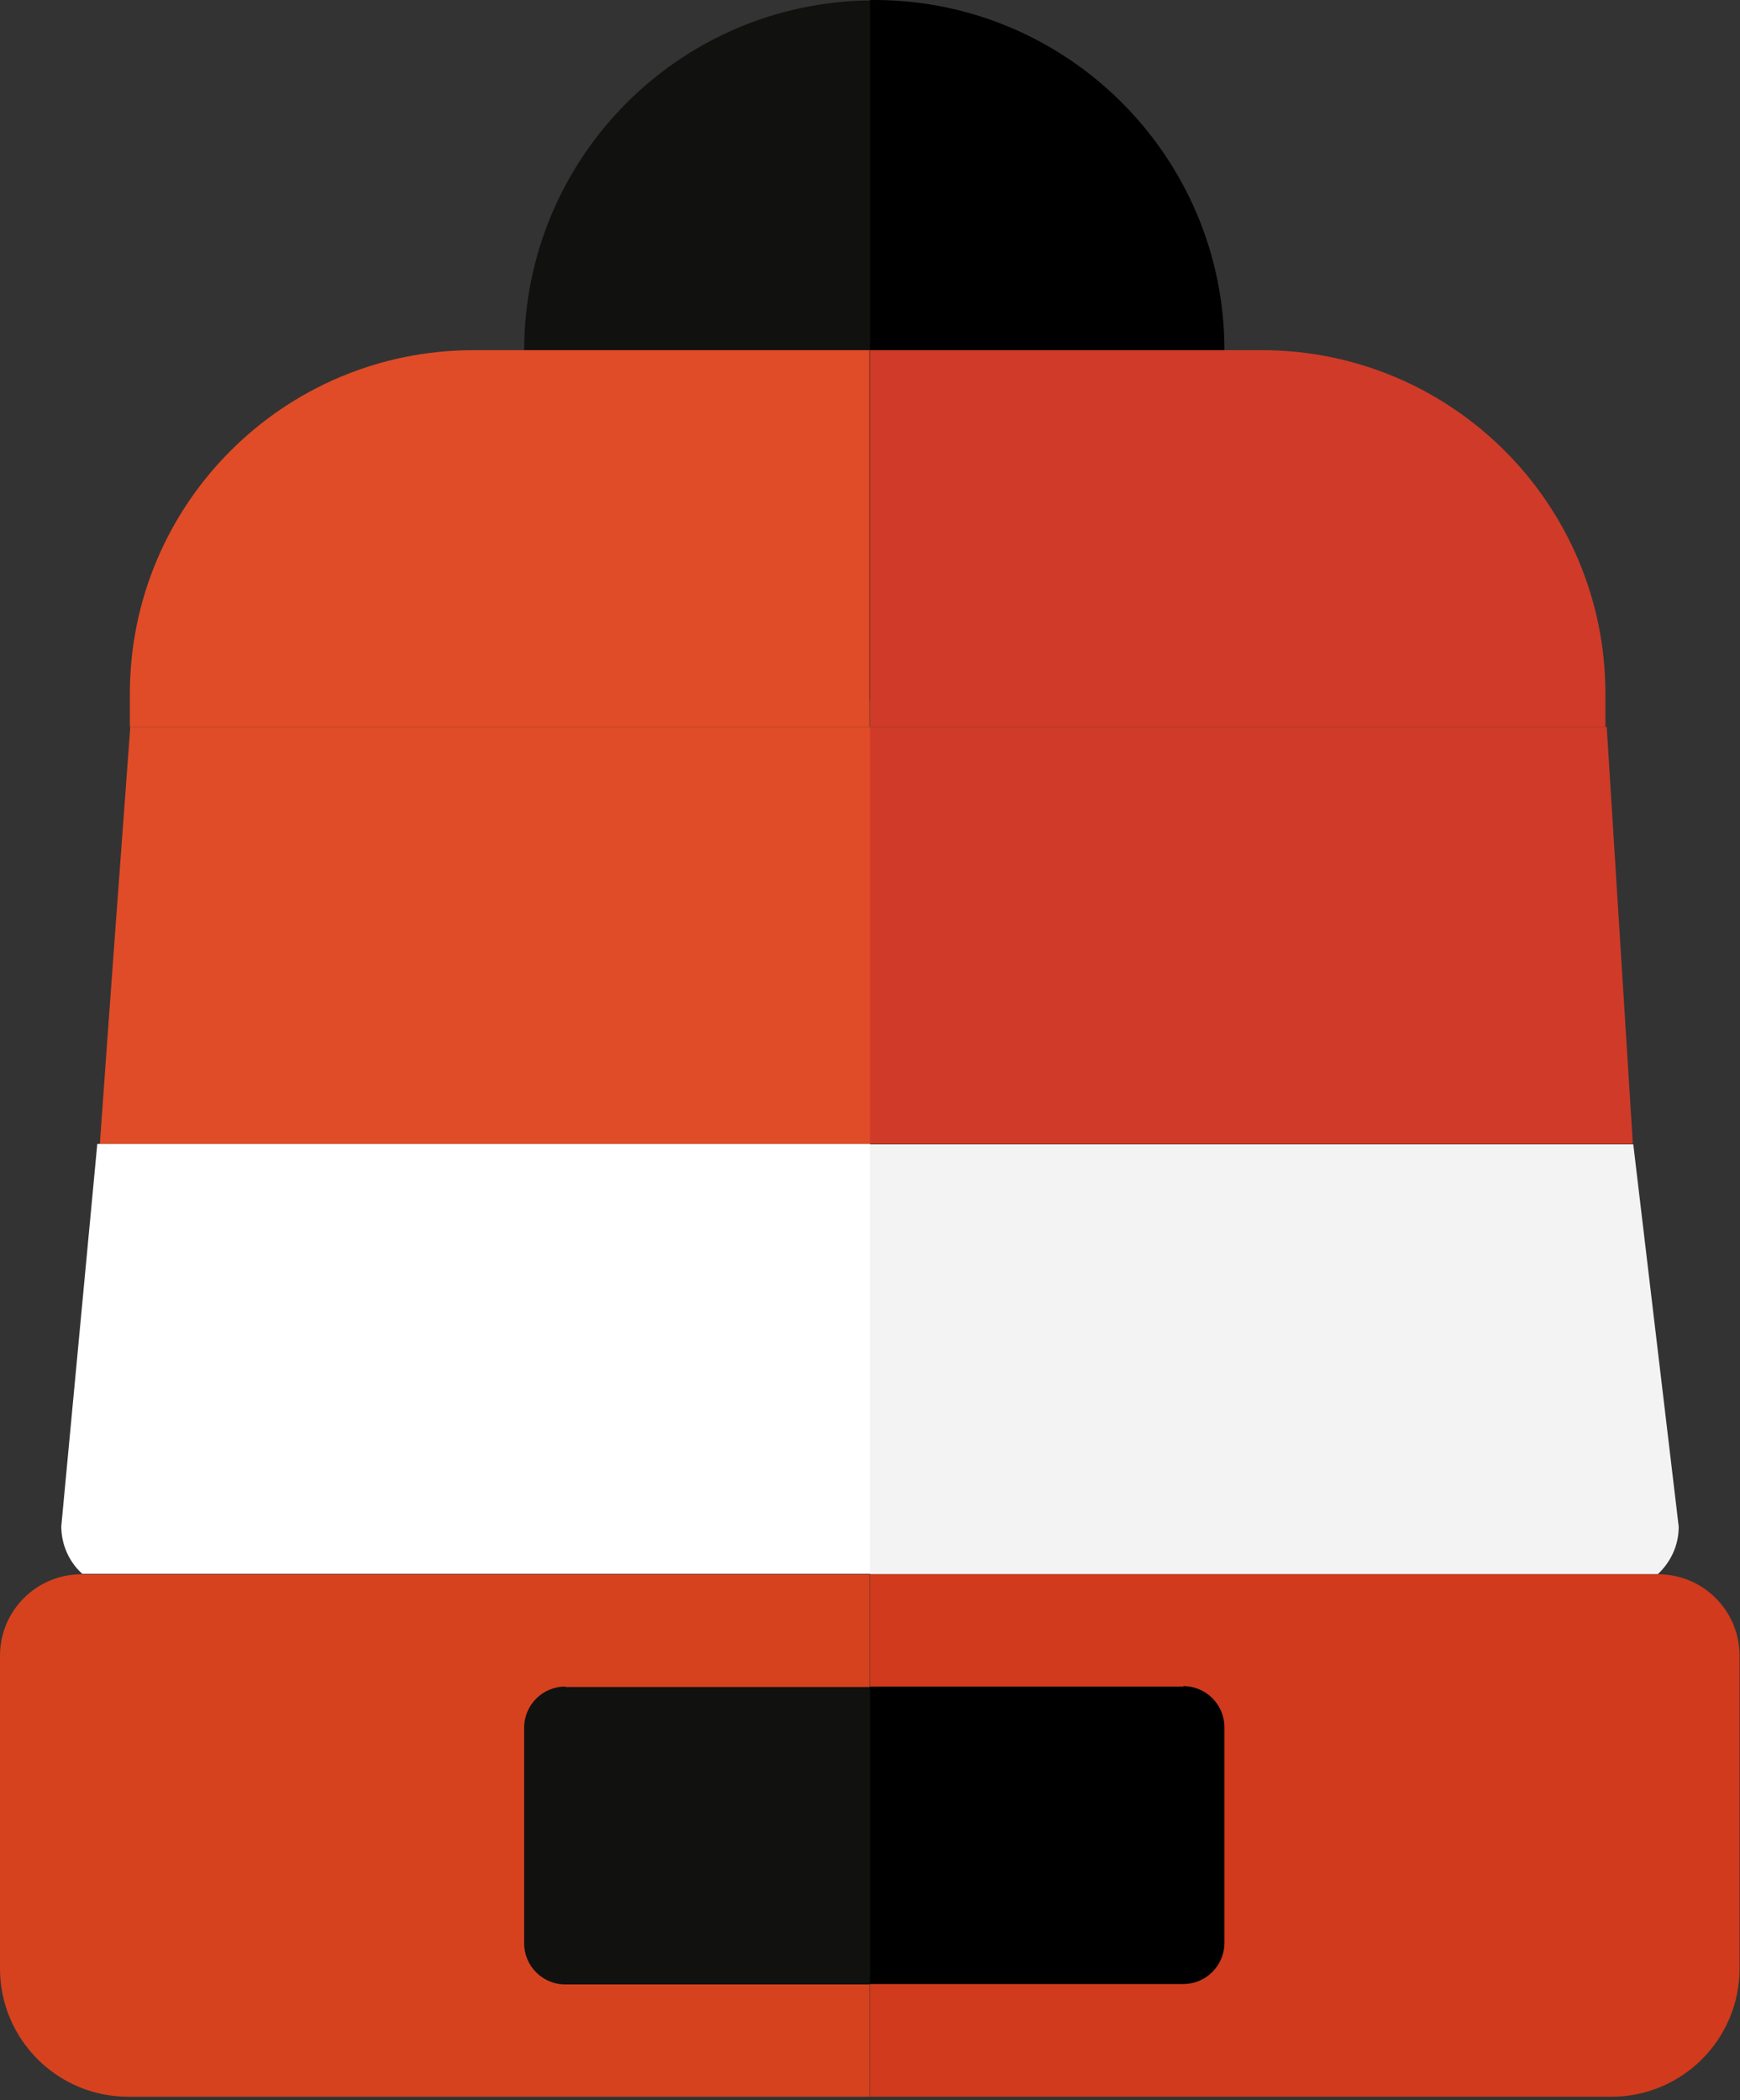 <?xml version="1.0" encoding="UTF-8" standalone="no"?>
<svg
   version="1.1"
   viewBox="0 0 406 490"
   id="svg44"
   xmlns="http://www.w3.org/2000/svg"
   xmlns:svg="http://www.w3.org/2000/svg">
  <rect x="0" y="0" width="406" height="490" fill="#333333" stroke="none"/>
  <!-- Generator: Adobe Illustrator 29.3.1, SVG Export Plug-In . SVG Version: 2.1.0 Build 151)  -->
  <defs
     id="defs1">
    <style
       id="style1">
      .st0 {
        fill: #d4b39a;
      }

      .st1 {
        fill: #ea552a;
      }

      .st2 {
        fill: #fff;
      }

      .st3 {
        fill: #e04c27;
      }

      .st4 {
        fill: #c39073;
      }

      .st5 {
        fill: #e0bda2;
      }

      .st6 {
        fill: #111110;
      }

      .st7 {
        fill: #a26f52;
      }

      .st8 {
        fill: #94634b;
      }

      .st9 {
        fill: #cb9679;
      }

      .st10 {
        fill: #0c0c0c;
      }

      .st10, .st11, .st12 {
        display: none;
      }

      .st13 {
        fill: #010101;
      }

      .st14 {
        fill: #d13a1c;
      }

      .st15 {
        fill: #cf3b28;
      }

      .st12 {
        fill: none;
        stroke: #f6f6f6;
        stroke-miterlimit: 10;
        stroke-width: 5px;
      }

      .st16 {
        fill: #d6421e;
      }

      .st17 {
        fill: #f4f3f4;
      }
    </style>
  </defs>
  <g
     id="Calque_7"
     transform="translate(-192.1,-52.5)">
    <g
       id="g2">
      <path
         class="st6"
         d="m 314.4,134.2 c 0,44.8 36,81.1 80.7,81.7 V 52.6 c -44.7,0.5 -80.7,36.9 -80.7,81.7 z"
         id="path1" />
      <path
         d="m 396.1,52.5 c -0.3,0 -0.7,0 -1,0 v 163.4 c 0.3,0 0.7,0 1,0 45.1,0 81.7,-36.6 81.7,-81.7 0,-45.1 -36.6,-81.7 -81.7,-81.7 z"
         id="path2" />
    </g>
  </g>
  <g
     id="Calque_6"
     transform="translate(-192.1,-52.5)">
    <g
       id="g12">
      <path
         class="st11"
         d="m 476.1,148.2 c 2.2,-2.8 5.5,-4.5 9.3,-4.5 h 2.2 c 6.5,0 11.8,-5.3 11.8,-11.8 V 81.8 C 499.4,75.3 494.1,70 487.6,70 481.1,70 475.8,64.7 475.8,58.2 V 46.4 c 0,-6.5 -5.3,-11.8 -11.8,-11.8 h -68.9 v 113.6 z"
         id="path3" />
      <path
         class="st10"
         d="m 395.1,34.6 h -63 c -6.5,0 -11.8,5.3 -11.8,11.8 v 11.1 c 0,6.5 -5.3,11.8 -11.8,11.8 h -5.9 c -6.5,0 -11.8,5.3 -11.8,11.8 v 53 c 0,6.5 5.3,11.8 11.8,11.8 h 5.4 c 2.6,0 5.1,0.9 7,2.3 h 80 V 34.6 Z"
         id="path4" />
      <path
         class="st3"
         d="m 395.1,134.2 h -92.5 c -44.3,0 -80.2,35.9 -80.2,80.2 v 7.7 H 395 v -87.8 z"
         id="path5" />
      <path
         class="st15"
         d="m 395.1,222.1 h 171.6 v -7.7 c 0,-44.3 -35.9,-80.2 -80.2,-80.2 H 395.1 V 222 Z"
         id="path6" />
      <path
         class="st3"
         d="M 395.1,222.1 H 222.5 c -2.4,32.4 -4.8,64.9 -7.1,97.3 h 179.8 v -97.3 z"
         id="path7" />
      <path
         class="st15"
         d="m 395.1,319.4 h 178 C 571.1,287 569,254.5 567,222.1 H 395.1 Z"
         id="path8" />
      <path
         class="st17"
         d="m 395.1,419.8 h 183.8 c 3,-2.8 4.9,-6.7 4.9,-11.1 -3.5,-29.7 -7.1,-59.5 -10.6,-89.2 H 395.1 v 100.4 z"
         id="path9" />
      <path
         class="st2"
         d="M 395.1,319.4 H 214.8 c -2.8,29.7 -5.6,59.5 -8.4,89.2 0,4.4 1.9,8.4 4.9,11.1 H 395.1 V 319.3 Z"
         id="path10" />
      <path
         class="st16"
         d="m 211.3,419.8 h -0.2 c -10.5,0 -19,8.5 -19,19 v 73 c 0,16.5 13.4,29.9 29.9,29.9 H 395 V 419.8 H 211.2 Z"
         id="path11" />
      <path
         class="st14"
         d="M 579,419.8 H 395.1 v 121.9 h 173 c 16.5,0 29.9,-13.4 29.9,-29.9 v -73 c 0,-10.5 -8.5,-19 -19,-19 z"
         id="path12" />
    </g>
  </g>
  <g
     id="Calque_9"
     transform="translate(-192.1,-52.5)">
    <g
       id="g14">
      <path
         class="st6"
         d="m 324,446 c -5.3,0 -9.6,4.3 -9.6,9.6 v 50.3 c 0,5.3 4.3,9.6 9.6,9.6 h 71.1 V 446.1 H 324 Z"
         id="path13" />
      <path
         d="m 468.2,446 h -73.1 v 69.4 h 73.1 c 5.3,0 9.6,-4.3 9.6,-9.6 v -50.3 c 0,-5.3 -4.3,-9.6 -9.6,-9.6 z"
         id="path14" />
    </g>
    <rect
       class="st12"
       x="328.7"
       y="452.5"
       width="132.8"
       height="56.4"
       rx="9.6"
       ry="9.6"
       id="rect14" />
  </g>
  <g
     id="Calque_8"
     class="st11">
    <g
       id="corps">
      <path
         class="st5"
         d="M 1180.6,497.5 H 980.8 c 2.1,-27.1 9,-65.4 30.5,-105.3 6.7,-12.5 14,-23.5 21.2,-33 10.6,-7.3 23.8,-15 39.8,-21.2 45.2,-17.5 86.4,-13.4 108.4,-9.3 v 168.8 z"
         id="path15" />
      <path
         class="st5"
         d="m 1180.6,328.6 v -82.1 h -52.5 c 4.6,12.5 8.9,28.5 10.3,47.4 1,13 0.3,24.8 -1,34.7"
         id="path16" />
      <path
         class="st5"
         d="m 1110.9,98.4 c -13.9,0 -27.2,-0.5 -40.7,-0.8 -10.1,18.2 -16.1,38.6 -17,59.6 -2.8,70.5 53.5,137.9 127.5,138.4 V 100.4 c -10.1,-0.2 -20.4,-1 -30.9,-2.9 -13,-3 -26,1 -39,1 z"
         id="path17" />
      <path
         class="st5"
         d="m 1179.9,29.7 c -47.9,0.6 -88.1,29 -109.7,67.9 13.6,0.3 26.9,0.8 40.7,0.8 13.8,0 26,-4 39,-1 10.5,1.9 20.7,2.8 30.9,2.9 V 29.7 h -0.8 z"
         id="path18" />
      <path
         class="st0"
         d="m 1179.9,497.5 h 199.8 c -2.1,-27.1 -9,-65.4 -30.5,-105.3 -6.7,-12.5 -14,-23.5 -21.2,-33 -10.6,-7.3 -23.8,-15 -39.8,-21.2 -45.2,-17.5 -86.4,-13.4 -108.4,-9.3 0,56.3 0,112.5 0,168.8 z"
         id="path19" />
      <path
         class="st0"
         d="m 1179.9,328.6 v -82.1 h 52.5 c -4.6,12.5 -8.9,28.5 -10.3,47.4 -1,13 -0.3,24.8 1,34.7"
         id="path20" />
      <path
         class="st0"
         d="m 1307.3,157.2 c -0.8,-20.1 -6.4,-39.7 -15.7,-57.2 -5.9,-0.6 -12.1,-0.7 -17.7,-1.5 -32.1,-3.1 -62.4,2.6 -94.1,1.9 v 195.3 c 74.1,-0.5 130.3,-67.9 127.5,-138.4 z"
         id="path21" />
      <path
         class="st0"
         d="m 1273.9,98.4 c 5.6,0.8 11.9,1 17.7,1.5 -21.3,-40.1 -62.2,-69.6 -111,-70.2 h -0.9 v 70.6 c 31.7,0.7 62.1,-5 94.1,-1.9 z"
         id="path22" />
      <ellipse
         class="st5"
         cx="1060.4"
         cy="161.3"
         rx="17.2"
         ry="20.5"
         id="ellipse22" />
      <ellipse
         class="st0"
         cx="1301.5"
         cy="161.3"
         rx="17.2"
         ry="20.5"
         id="ellipse23" />
    </g>
    <g
       id="yeux">
      <ellipse
         class="st13"
         cx="1128.1"
         cy="168.9"
         rx="12.9"
         ry="27.7"
         id="ellipse24" />
      <ellipse
         class="st13"
         cx="1232.4"
         cy="168.9"
         rx="12.9"
         ry="27.7"
         id="ellipse25" />
    </g>
    <g
       id="Calque_13">
      <path
         class="st2"
         d="m 1137.8,325.2 v 1.3 c 0,20 16.5,36.3 36.8,36.3 h 6.2 V 497.5 H 977.1 l 14.7,-92.9 c 1.5,-6.4 4.3,-15.6 10.4,-25.3 2.1,-3.4 10,-15.5 28.7,-28.1 28,-18.9 63.8,-24.6 73.7,-26"
         id="path25" />
      <path
         class="st17"
         d="m 1222.4,325.2 v 1.3 c 0,20 -16.5,36.3 -36.8,36.3 h -5.7 c 0,44.9 0,89.8 0,134.7 h 203.2 l -14.7,-92.9 c -1.5,-6.4 -4.4,-15.6 -10.4,-25.3 -2.1,-3.4 -10,-15.5 -28.7,-28.1 -28,-18.9 -63.8,-24.6 -73.7,-26"
         id="path26" />
    </g>
    <g
       id="lunettes">
      <path
         class="st1"
         d="m 1233.8,206.8 c -17.6,0 -29,-14.9 -29,-37.8 0,-22.9 11.4,-37.8 29,-37.8 17.6,0 27,13.8 27,37.8 0,24 -9.8,37.8 -27,37.8 z m 0,-69.7 c -16.9,0 -23,16.4 -23,31.8 0,15.4 6,31.8 23,31.8 17,0 21,-5.5 21,-31.8 0,-26.3 -11.4,-31.8 -21,-31.8 z"
         id="path27" />
      <polyline
         class="st1"
         points="1259 157.9 1288.2 152.4 1306.5 148.7 1310 148.7 1312 149.3 1313.3 150.2 1314.3 152 1312.2 144.9 1301.2 145.4 1259.8 155.4"
         id="polyline27" />
      <path
         class="st1"
         d="m 1205.3,168.9 c -2,-2 -5.4,-5 -10.5,-7.3 -6.4,-2.8 -12.1,-2.9 -15.1,-2.8 v -7.5 c 1,0 2.1,0 3.2,0 11,0.6 19.2,7.3 23.5,11.7"
         id="path28" />
      <path
         class="st1"
         d="m 1125.8,206.8 c -17.2,0 -27,-13.8 -27,-37.8 0,-24 9.8,-37.8 27,-37.8 17.2,0 29,14.9 29,37.8 0,22.9 -11.4,37.8 -29,37.8 z m 0,-69.7 c -9.6,0 -21,5.5 -21,31.8 0,26.3 11.4,31.8 21,31.8 16.9,0 23,-16.5 23,-31.8 0,-15.4 -6,-31.8 -23,-31.8 z"
         id="path29" />
      <polyline
         class="st1"
         points="1100.7 157.9 1071.5 152.4 1053.1 148.7 1049.7 148.7 1047.7 149.3 1046.4 150.2 1045.3 152 1047.5 144.9 1058.5 145.4 1099.9 155.4"
         id="polyline29" />
      <path
         class="st1"
         d="m 1154.3,168.9 c 2,-2 5.4,-5 10.5,-7.3 6.4,-2.8 12.1,-2.9 15.1,-2.8 v -7.5 c -1,0 -2.1,0 -3.2,0 -11,0.6 -19.2,7.3 -23.5,11.7"
         id="path30" />
    </g>
    <g
       id="cheveux">
      <path
         class="st17"
         d="m 1179.8,107 16.1,11.8 c 3.1,2.3 7.3,2.8 10.9,1.2 l 15.6,-6.8 c 5.1,-2.2 11.1,-0.2 13.9,4.6 l 5.4,9.5 c 1.6,2.9 4.5,4.8 7.7,5.4 l 4.7,0.8 c 5.4,0.9 9.3,5.6 9.3,11 l 4.2,10.4 3.9,6.1 c 4.7,0 9.4,-1.5 13.2,-4.2 l 12.8,-8.9 c 0.5,-0.3 1,-0.6 1.6,-0.9 l 2.8,-1.1 c 2.8,-1.1 5.9,-0.6 8.2,1.3 l 0.9,0.8 c 0.6,0.5 1.1,1.1 1.6,1.8 l 2.6,4.2 c 0.5,0.9 0.9,1.8 1.1,2.8 l 1.4,7.4 23.9,-9.3 c 3,-1.2 5.4,-3.4 6.7,-6.4 l 2.2,-4.9 0.4,-1.5 c 1,-4.2 0.4,-8.6 -1.6,-12.5 l -3.5,-6.7 -2.8,-2.1 c -2.5,-1.9 -3.7,-5 -3.2,-8.1 l 2.2,-12.4 -0.5,-7.4 c -0.3,-4.2 -2.8,-10.4 -5.5,-13.7 v 0 c -0.5,-0.6 -1,-1.1 -1.5,-1.6 l -3.4,-3.4 c -0.9,-0.9 -2.1,-1.4 -3.4,-1.4 l -6.3,-2.9 c -3.2,-1.6 -5.6,-4.5 -6.5,-7.9 l -4.3,-16.2 -0.8,-2.3 c -3.4,-9.4 -9.1,-17.8 -16.5,-24.6 l -1.8,-1.7 -15.9,-4.7 -9.4,-1.4 c -3.8,-0.9 -8.3,1.5 -11.9,2.9 l -8.4,3.3 c -1,0.4 -1.8,0.9 -2.5,1.7 l -2.7,2.6 c -1.9,1.9 -5.1,1.4 -6.4,-1 l -7.5,-14.2 c -1.5,-2.8 -3.3,-5.4 -5.5,-7.7 l -1.9,-2 c -3,-3.2 -7,-5.5 -11.2,-6.5 v 0 c -1.9,-0.5 -3.8,-0.7 -5.7,-0.7 l -6.4,-1.3 c -2.2,-0.4 -4.4,-0.5 -6.6,-0.2 l -9.5,-0.2 v 119 0 z"
         id="path31" />
      <path
         class="st2"
         d="m 1179.8,107 -16,11.8 c -3.1,2.3 -7.2,2.8 -10.8,1.2 l -15.5,-6.8 c -5.1,-2.2 -11.1,-0.2 -13.8,4.6 l -5.4,9.5 c -1.6,2.9 -4.4,4.8 -7.6,5.4 l -4.7,0.8 c -5.3,0.9 -9.2,5.6 -9.2,11 l -4.2,10.4 -3.8,6.1 c -4.7,0 -9.3,-1.5 -13.1,-4.2 l -12.7,-8.9 c -0.5,-0.3 -1,-0.6 -1.6,-0.9 l -2.8,-1.1 c -2.7,-1.1 -5.9,-0.6 -8.1,1.3 l -0.9,0.8 c -0.6,0.5 -1.1,1.1 -1.6,1.8 l -2.6,4.2 c -0.5,0.9 -0.9,1.8 -1.1,2.8 l -1.4,7.4 -23.7,-9.3 c -3,-1.2 -5.4,-3.4 -6.6,-6.4 l -2.2,-4.9 -0.4,-1.5 c -1,-4.2 -0.4,-8.6 1.6,-12.5 l 3.5,-6.7 2.8,-2.1 c 2.5,-1.9 3.7,-5 3.1,-8.1 l -2.2,-12.4 0.5,-7.4 c 0.3,-4.2 2.7,-10.4 5.4,-13.7 v 0 c 0.5,-0.6 1,-1.1 1.5,-1.6 l 3.4,-3.4 c 0.9,-0.9 2.1,-1.4 3.4,-1.4 l 6.3,-2.9 c 3.2,-1.6 5.6,-4.5 6.5,-7.9 l 4.3,-16.2 0.8,-2.3 c 3.4,-9.4 9,-17.8 16.4,-24.6 l 1.8,-1.7 15.7,-4.7 9.3,-1.4 c 3.7,-0.9 8.2,1.5 11.8,2.9 l 8.4,3.3 c 0.9,0.4 1.8,0.9 2.5,1.7 l 2.6,2.6 c 1.9,1.9 5.1,1.4 6.4,-1 l 7.4,-14.2 c 1.5,-2.8 3.3,-5.4 5.5,-7.7 l 1.9,-2 c 3,-3.2 6.9,-5.5 11.1,-6.5 v 0 c 1.9,-0.5 6.8,-2.5 8.7,-2.5 l 5.6,-0.8 c 2.2,-0.4 6.5,-0.4 8.7,0 l 5,1.1 v 119 0 z"
         id="path32" />
    </g>
    <g
       id="Calque_14">
      <path
         class="st13"
         d="m 1180.5,398.6 v 99.8 h -106.7 v -165 c 0,-1.6 1.1,-3 2.6,-3.4 l 6.5,-1.8 20.2,-4 c 1.1,-0.2 2.1,0.6 2.1,1.7 V 398 l 75.4,0.7 z"
         id="path33" />
      <path
         class="st13"
         d="m 1180.7,398.6 v 99.8 h 106.7 v -165 c 0,-1.6 -1.1,-3 -2.6,-3.4 l -6.5,-1.8 -20.2,-4 c -1.1,-0.2 -2.1,0.6 -2.1,1.7 V 398 l -75.4,0.7 z"
         id="path34" />
    </g>
    <path
       class="st9"
       d="M 1179.9,552.1 V 430 l -14.4,1.2 -59,-1.2 -57.1,-16 -32.6,-9 -2.9,49.8 c 0.7,32.2 0,45.5 -1.2,50 -0.2,0.9 -1.2,4.3 0,8.3 0,0 1,3.3 3.6,6.3 11.3,12.5 46.4,19.7 46.4,19.7 18.6,3.8 32.8,5.9 36.9,6.5 22.4,3.3 40.9,4.9 53.5,5.7"
       id="path35" />
    <path
       class="st7"
       d="m 1012.7,449 v 28.2 c 0.2,1.4 0.7,3.6 2.2,5.8 0.4,0.5 1.6,2.4 5.8,5.3 3.1,2.2 5.8,3.6 7.5,4.5 6.3,3.1 11.6,4.9 12.4,5.1 14.5,4.7 31.1,7.6 31.1,7.6 34.3,5.9 27.5,5.4 39.7,7.1 30.4,4.3 52.4,4.7 57.4,4.7 4.6,0 8.5,0 11.1,0 v -33.9 c -1.9,0 -4.7,-0.1 -8.2,-0.3 -8.8,-0.4 -43,-2.2 -94.9,-14.9 -13,-3.2 -30.3,-7.8 -50.3,-14.5 l -13.9,-4.9 z"
       id="path36" />
    <path
       class="st1"
       d="m 1179.9,430 v -63.6 h -7.4 c -3.2,0 -6.4,0 -9.6,0 -7,0 -20.9,0.2 -41,1.4 -18.1,1.1 -27.1,1.6 -37.7,3 -12.7,1.7 -21.7,3.7 -31,5.8 -4.2,0.9 -9,2.3 -18.6,5 -0.4,0.1 -6.6,1.9 -12.9,5.2 0,0 -3.4,1.8 -6.7,5.2 -0.6,0.6 -1.3,1.4 -1.8,2.7 -0.4,1.1 -0.6,2.6 -0.3,3.6 0.8,2.9 6.1,4 7.2,4.3 12.3,2.8 -39.3,-2.1 44.5,15.6 22,4.6 48.4,9.8 78.7,14.8 z"
       id="path37" />
    <path
       class="st3"
       d="m 1173,430 c -45.9,-0.4 -99.7,-8.7 -159.4,-33.3 -1.1,2.3 -2.4,5.9 -3.2,10.4 -0.6,3.5 -0.6,6.1 -0.6,8.6 0,13.6 0.3,14.3 1,29.2 0.3,6.2 0.4,9.4 1.9,9.8 1.7,0.5 4.5,-2.5 5.9,-5.1 1.3,-2.4 1.4,-4.4 1.6,-6.8 0.2,-1.7 1,-5.2 2.6,-12.2 1.2,-5.2 2.2,-9.6 3.9,-13.7 0.2,-0.5 1.9,-4.8 1.9,-4.8 0.3,-0.4 0.9,-1.2 1.8,-1.2 1.3,0 2.3,1.6 2.8,2.4 1.4,2.4 1.5,4.7 1.5,5.9 0.2,7.5 0.6,5 0.6,10.2 0,5.4 -0.1,8.2 -0.5,10.3 0,0.2 -0.4,2.5 -0.2,5.5 0.2,2.4 0.7,3.2 1.1,3.6 0.9,1.1 3,2.5 5,1.8 0.7,-0.3 1.5,-0.9 2.4,-3.6 0.8,-2.6 0.9,-4.6 0.9,-8 0,-3.3 0.5,-6.5 0.2,-9.8 -0.1,-1.3 -0.4,-2.9 0.5,-4.7 0.5,-1 1.2,-1.8 2.2,-2.8 1.2,-1.2 1.8,-1.9 2.8,-2 1,-0.2 2,0.2 2.7,0.7 0.5,0.4 0.7,0.9 1.1,1.8 0.6,1.7 0.9,2.5 1.1,3.9 0.3,2.6 -0.4,2.9 0,4.9 0.3,1.2 0.5,2.3 1.5,3 1.4,1 3.7,1 5,0 0.9,-0.7 1.2,-1.7 1.5,-2.7 0.4,-1.7 0,-2.6 0.8,-3.3 0.5,-0.5 1.2,-0.5 1.7,-0.5 2,0 3.4,1.4 3.8,1.8 0.6,0.6 0.9,1.1 1,1.3 2.2,4.1 2.8,6.8 2.8,6.8 2,9.2 1,2.9 2.4,10.2 1.2,6.6 2.1,12 2.3,12.8 0.6,3.4 1.1,6.8 2,11.4 0.1,0.6 0.6,2.8 1.3,5.6 0.6,2.4 1,3.8 1.7,5.6 0.8,2.2 1.5,3.7 2.9,5.4 1,1.2 2,2.4 3.9,2.9 0.5,0.1 2.2,0.6 3.8,0 0.6,-0.2 1.8,-0.9 3,-3.8 1.1,-2.7 1.3,-5 1.4,-6.3 0.3,-3.6 0.8,-7.3 1.1,-10.9 0.3,-3.8 0.5,-6 0.8,-9 0.4,-3.3 0.7,-5.8 1.1,-8.5 0.8,-4.6 1.5,-7.4 3.6,-9.8 0.7,-0.8 1.4,-1.4 2,-1.8 3,-1.9 6.4,-1.2 6.7,-1.2 0.7,0.1 3,0.6 4.5,2.5 1,1.1 1.2,2.2 1.6,4 0.5,2.2 0.5,4.1 0.4,7 0,2.9 -0.2,3.4 0.2,4.6 0.2,0.5 0.9,2.2 2.8,3.3 0.6,0.4 2.1,1.2 3.7,0.8 1.9,-0.5 2.8,-2.3 3.3,-3.4 0.5,-1 0.8,-2 0.9,-6.3 0,-2.9 0,-5.5 0.6,-7.9 0,0 0.3,-1.2 1.1,-2.9 0.6,-1.1 0.9,-1.4 1.2,-1.6 1,-0.6 2.3,-0.3 2.6,-0.2 1.7,0.5 2.5,2.1 3.5,4.2 2,4.6 2.8,7.9 2.8,7.9 0.9,3.8 1.5,6.2 1.7,9.5 0,1.1 0.2,3.3 1.3,5.9 0.8,2 1.5,2.6 2,2.9 1.7,1 4,0.8 5.6,-0.2 1.8,-1 2.3,-2.7 2.8,-4 0.4,-1.2 0.4,-1.9 0.5,-4.6 0.2,-4 0.3,-3.3 0.4,-6.5 0,-0.9 0,-3.2 0,-6.2 -0.1,-3.8 -0.3,-5 0,-7.5 0.4,-3.2 1.2,-4.1 2,-4.5 1.1,-0.6 2.3,-0.4 3.2,-0.3 2.2,0.3 4.4,1.7 5.3,3.6 0.4,1 0.4,1.8 0.4,2.2 0,3.9 0.9,7.8 1.3,11.7 0.2,2.1 0.5,4.3 1.2,8.7 1.1,7 1.5,7.7 2.2,12.6 0.7,4.7 1,8.1 1.3,12.3 0.5,7.1 0.8,10.7 0.6,13.2 -0.2,2.9 0.1,5.8 -0.1,8.6 0,0.4 0,1.8 0.4,3.5 0.4,1.4 0.8,2.8 2.1,3.7 1.5,1 3.4,0.8 4,0.7 v -87.4 h -6.9 c 0,0 0,0 0,0 z"
       id="path38" />
    <path
       class="st4"
       d="M 1179.9,552.1 V 430 l 14.4,1.2 59,-1.2 57.1,-16 32.6,-9 2.9,49.8 c -0.7,32.2 0,45.5 1.2,50 0.2,0.9 1.2,4.3 0,8.3 0,0 -1,3.3 -3.6,6.3 -11.3,12.5 -46.4,19.7 -46.4,19.7 -18.6,3.8 -32.9,5.9 -36.9,6.5 -22.4,3.3 -40.9,4.9 -53.5,5.7"
       id="path39" />
    <path
       class="st8"
       d="m 1347.1,449 v 28.2 c -0.2,1.4 -0.7,3.6 -2.2,5.8 -0.4,0.5 -1.6,2.4 -5.8,5.3 -3.1,2.2 -5.8,3.6 -7.5,4.5 -6.3,3.1 -11.6,4.9 -12.4,5.1 -14.5,4.7 -31.1,7.6 -31.1,7.6 -34.3,5.9 -27.5,5.4 -39.6,7.1 -30.4,4.3 -52.4,4.7 -57.4,4.7 -4.6,0 -8.5,0 -11.1,0 v -33.9 c 1.9,0 4.7,-0.1 8.2,-0.3 8.8,-0.4 43,-2.2 94.9,-14.9 13,-3.2 30.3,-7.8 50.4,-14.5 l 13.9,-4.9 z"
       id="path40" />
    <path
       class="st16"
       d="m 1179.9,430 v -63.6 h 7.4 c 3.2,0 6.4,0 9.6,0 7,0 20.9,0.2 41,1.4 18,1.1 27.1,1.6 37.7,3 12.7,1.7 21.7,3.7 31,5.8 4.2,0.9 9,2.3 18.6,5 0.4,0.1 6.6,1.9 13,5.2 0,0 3.5,1.8 6.7,5.2 0.6,0.6 1.3,1.4 1.8,2.7 0.4,1.1 0.6,2.6 0.3,3.6 -0.8,2.9 -6.1,4 -7.2,4.3 -12.3,2.8 39.3,-2.1 -44.5,15.6 -22,4.6 -48.4,9.8 -78.7,14.8 l -36.6,-3 z"
       id="path41" />
    <path
       class="st3"
       d="m 1186.8,430 c 45.9,-0.4 99.7,-8.7 159.4,-33.3 1,2.3 2.4,5.9 3.2,10.4 0.6,3.5 0.6,6.1 0.6,8.6 0,13.6 -0.3,14.3 -1,29.2 -0.3,6.2 -0.4,9.4 -2,9.8 -1.7,0.5 -4.5,-2.5 -5.9,-5.1 -1.3,-2.4 -1.4,-4.4 -1.6,-6.8 -0.2,-1.7 -1,-5.2 -2.6,-12.2 -1.2,-5.2 -2.2,-9.6 -3.9,-13.7 -0.2,-0.5 -2,-4.8 -2,-4.8 -0.3,-0.4 -0.9,-1.2 -1.8,-1.2 -1.3,0 -2.3,1.6 -2.8,2.4 -1.5,2.4 -1.5,4.7 -1.5,5.9 -0.2,7.5 -0.6,5 -0.6,10.2 0,5.4 0.1,8.2 0.5,10.3 0,0.2 0.4,2.5 0.2,5.5 -0.2,2.4 -0.7,3.2 -1,3.6 -0.9,1.1 -3,2.5 -5,1.8 -0.7,-0.3 -1.5,-0.9 -2.4,-3.6 -0.8,-2.6 -0.9,-4.6 -0.9,-8 0,-3.3 -0.5,-6.5 -0.2,-9.8 0.1,-1.3 0.4,-2.9 -0.5,-4.7 -0.5,-1 -1.2,-1.8 -2.2,-2.8 -1.2,-1.2 -1.8,-1.9 -2.8,-2 -1,-0.2 -2,0.2 -2.7,0.7 -0.5,0.4 -0.7,0.9 -1,1.8 -0.6,1.7 -0.9,2.5 -1,3.9 -0.3,2.6 0.4,2.9 0,4.9 -0.3,1.2 -0.5,2.3 -1.5,3 -1.4,1 -3.7,1 -5,0 -0.9,-0.7 -1.2,-1.7 -1.5,-2.7 -0.5,-1.7 0,-2.6 -0.8,-3.3 -0.5,-0.5 -1.2,-0.5 -1.7,-0.5 -2,0 -3.4,1.4 -3.8,1.8 -0.6,0.6 -0.9,1.1 -1,1.3 -2.2,4.1 -2.8,6.8 -2.8,6.8 -2,9.2 -1,2.9 -2.4,10.2 -1.2,6.6 -2.1,12 -2.3,12.8 -0.6,3.4 -1.1,6.8 -2,11.4 -0.1,0.6 -0.6,2.8 -1.3,5.6 -0.6,2.4 -1,3.8 -1.7,5.6 -0.8,2.2 -1.5,3.7 -2.9,5.4 -1,1.2 -2,2.4 -3.9,2.9 -0.5,0.1 -2.2,0.6 -3.8,0 -0.6,-0.2 -1.8,-0.9 -3,-3.8 -1.1,-2.7 -1.3,-5 -1.4,-6.3 -0.3,-3.6 -0.8,-7.3 -1,-10.9 -0.3,-3.8 -0.5,-6 -0.8,-9 -0.4,-3.3 -0.7,-5.8 -1.1,-8.5 -0.8,-4.6 -1.5,-7.4 -3.6,-9.8 -0.7,-0.8 -1.4,-1.4 -2,-1.8 -3,-1.9 -6.4,-1.2 -6.7,-1.2 -0.7,0.1 -3,0.6 -4.5,2.5 -1,1.1 -1.2,2.2 -1.6,4 -0.5,2.2 -0.5,4.1 -0.4,7 0,2.9 0.2,3.4 -0.2,4.6 -0.2,0.5 -0.9,2.2 -2.8,3.3 -0.6,0.4 -2.1,1.2 -3.7,0.8 -1.9,-0.5 -2.8,-2.3 -3.3,-3.4 -0.5,-1 -0.8,-2 -0.9,-6.3 0,-2.9 0,-5.5 -0.6,-7.9 0,0 -0.3,-1.2 -1.1,-2.9 -0.6,-1.1 -0.9,-1.4 -1.2,-1.6 -1,-0.6 -2.3,-0.3 -2.6,-0.2 -1.7,0.5 -2.5,2.1 -3.5,4.2 -2,4.6 -2.8,7.9 -2.8,7.9 -0.9,3.8 -1.5,6.2 -1.7,9.5 0,1.1 -0.2,3.3 -1.3,5.9 -0.8,2 -1.5,2.6 -2,2.9 -1.7,1 -4,0.8 -5.6,-0.2 -1.8,-1 -2.3,-2.7 -2.8,-4 -0.4,-1.2 -0.4,-1.9 -0.5,-4.6 -0.2,-4 -0.3,-3.3 -0.4,-6.5 0,-0.9 0,-3.2 0,-6.2 0.1,-3.8 0.3,-5 0,-7.5 -0.4,-3.2 -1.2,-4.1 -2,-4.5 -1.1,-0.6 -2.3,-0.4 -3.2,-0.3 -2.2,0.3 -4.4,1.7 -5.3,3.6 -0.4,1 -0.4,1.8 -0.4,2.2 0,3.9 -0.9,7.8 -1.3,11.7 -0.2,2.1 -0.5,4.3 -1.2,8.7 -1.1,7 -1.5,7.7 -2.2,12.6 -0.7,4.7 -1,8.1 -1.3,12.3 -0.5,7.1 -0.8,10.7 -0.6,13.2 0.2,2.9 -0.1,5.8 0.1,8.6 0,0.4 0,1.8 -0.4,3.5 -0.4,1.4 -0.8,2.8 -2.1,3.7 -1.5,1 -3.4,0.8 -4,0.7 v -87.4 h 6.9 c 0,0 0,0 0,0 z"
       id="path42" />
    <path
       class="st5"
       d="m 991.7,554.7 c -28.7,1.6 -53.3,-20.4 -54.9,-49.1 -1.6,-28.7 20.4,-53.3 49.1,-54.9 28.7,-1.6 53.3,20.4 54.9,49.1 1.6,28.7 -20.4,53.3 -49.1,54.9"
       id="path43" />
    <path
       class="st0"
       d="m 1375.8,554.7 c -28.8,0 -52.1,-23.3 -52.1,-52.1 0,-28.8 23.3,-52.1 52.1,-52.1 28.8,0 52.1,23.3 52.1,52.1 0,28.8 -23.3,52.1 -52.1,52.1"
       id="path44" />
  </g>
</svg>
